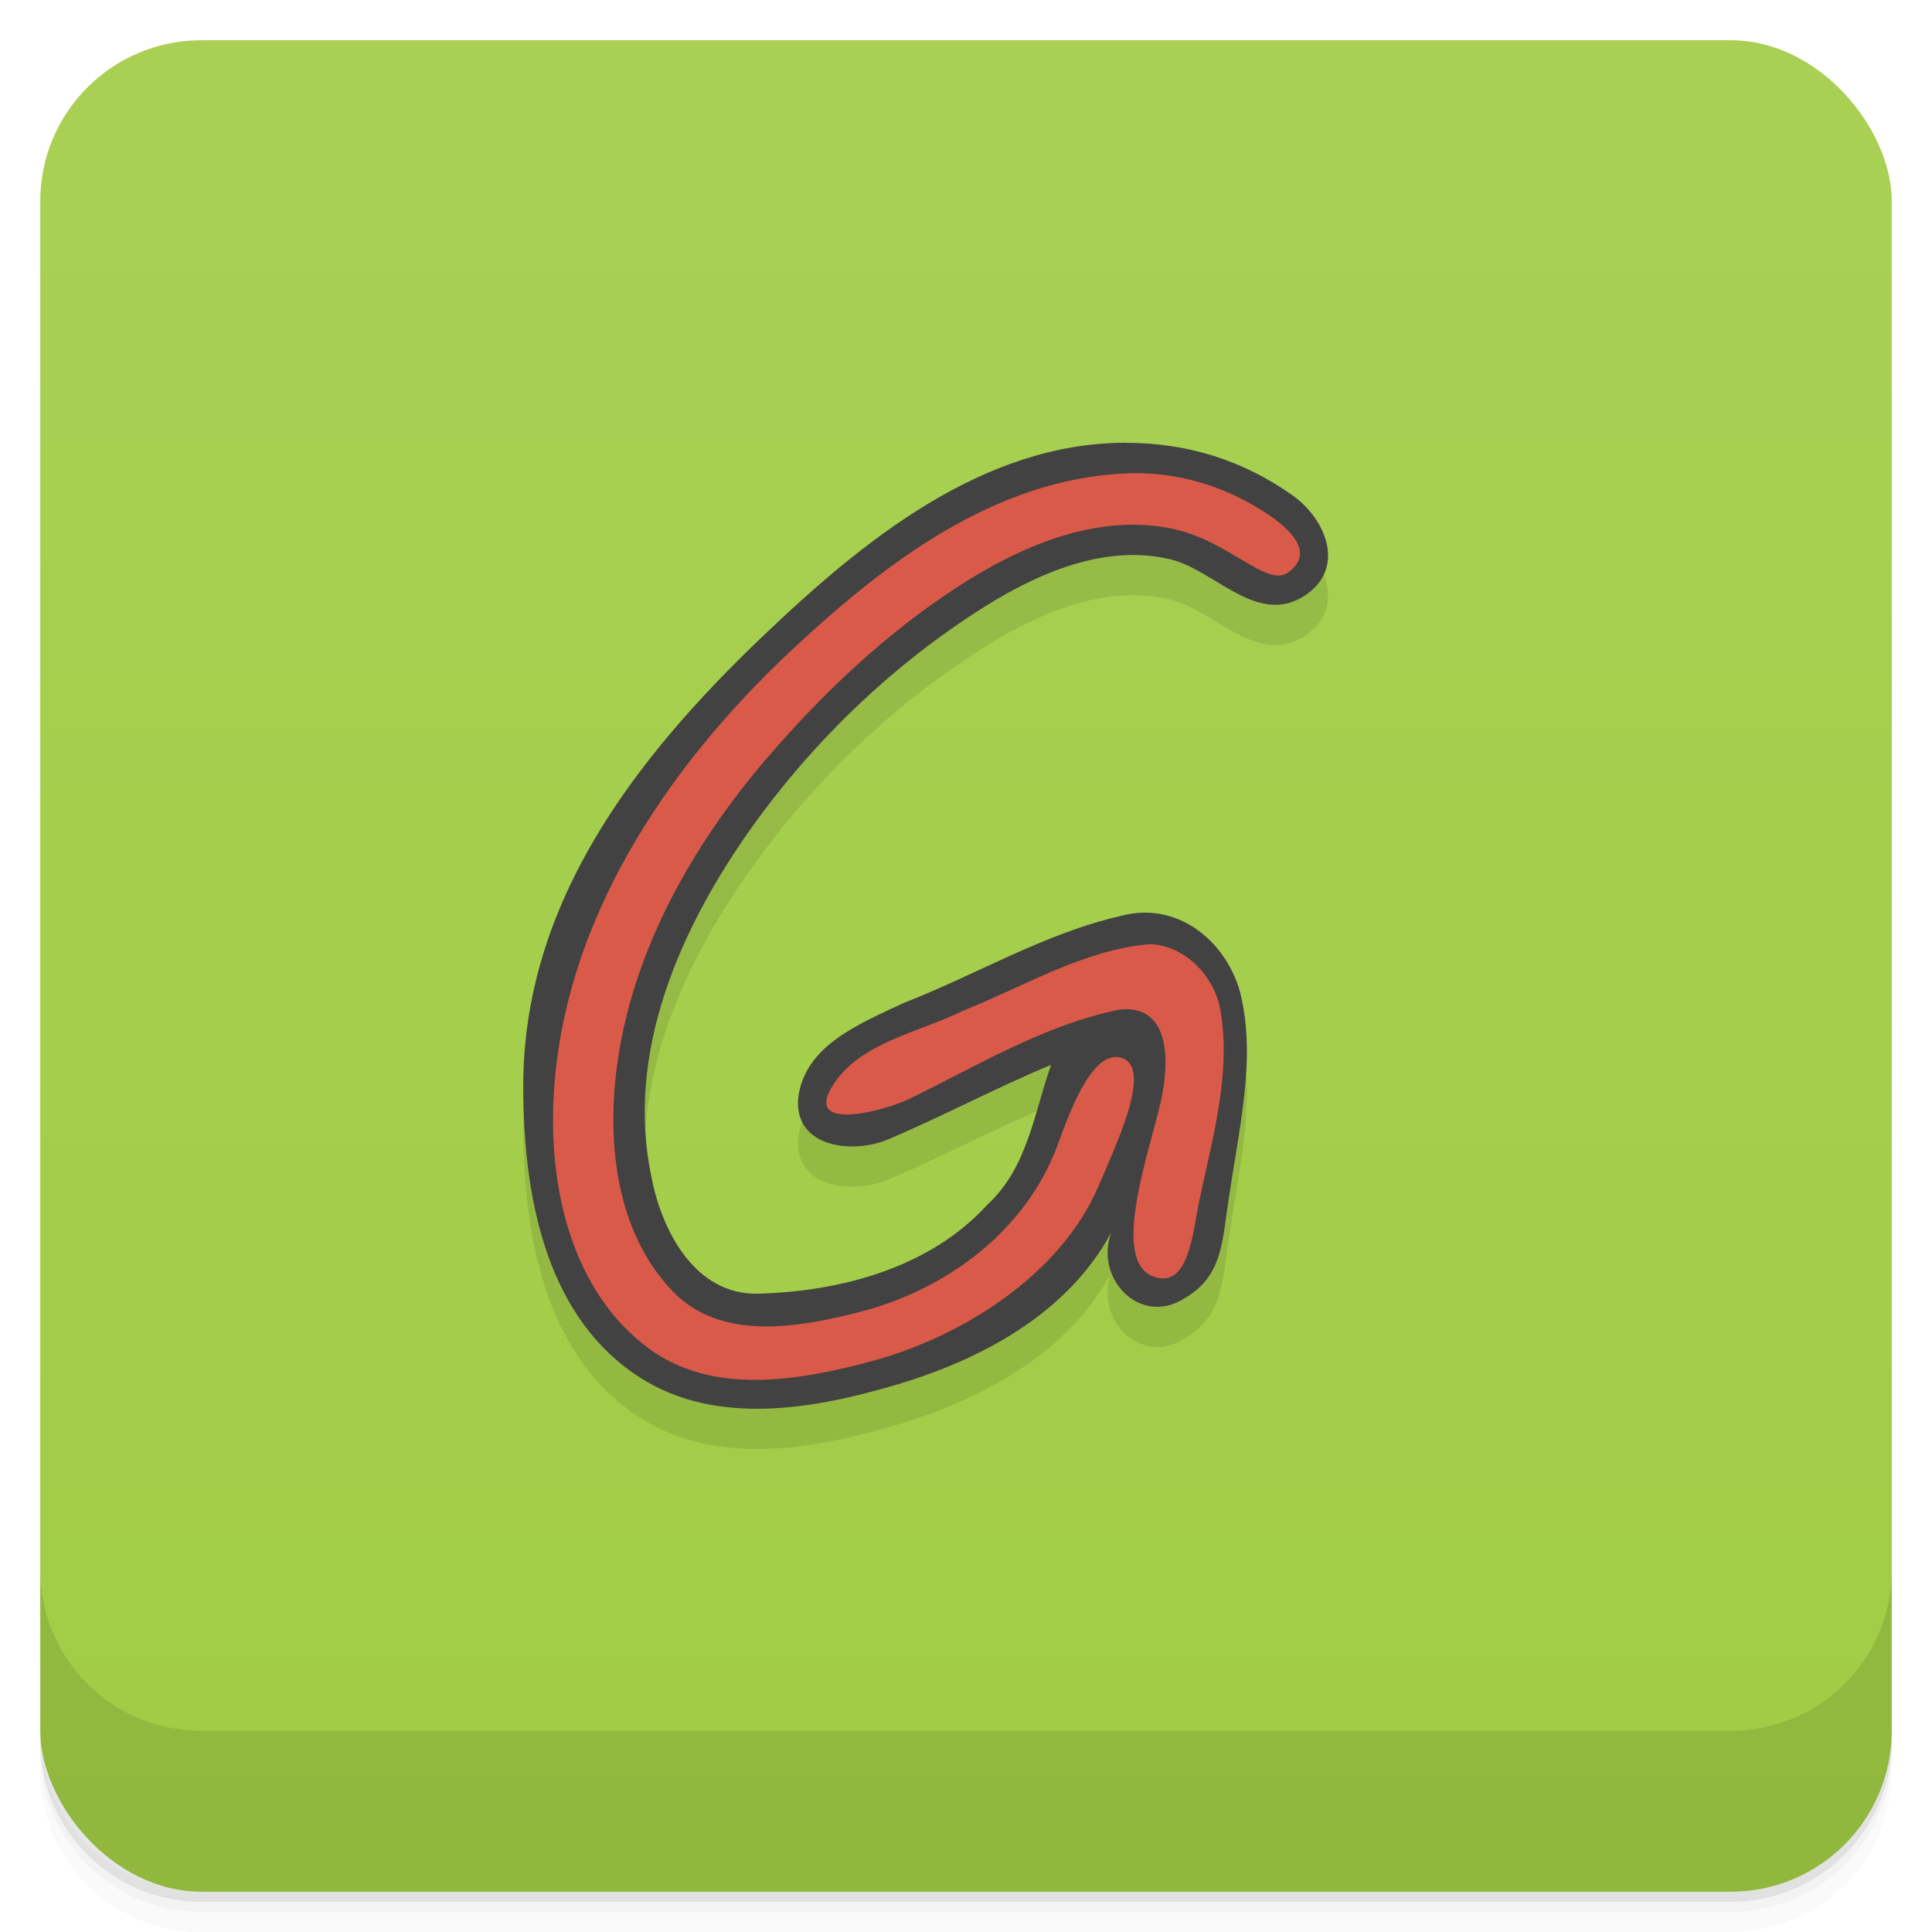 <svg version="1.1" viewBox="0 0 48 48" xmlns="http://www.w3.org/2000/svg">
 <defs>
  <linearGradient id="bg" x2="0" y1="1" y2="47" gradientUnits="userSpaceOnUse">
   <stop style="stop-color:#a9d054" offset="0"/>
   <stop style="stop-color:#a1cc44" offset="1"/>
  </linearGradient>
 </defs>
 <path d="m1 43v0.25c0 2.216 1.784 4 4 4h38c2.216 0 4-1.784 4-4v-0.25c0 2.216-1.784 4-4 4h-38c-2.216 0-4-1.784-4-4zm0 0.5v0.5c0 2.216 1.784 4 4 4h38c2.216 0 4-1.784 4-4v-0.5c0 2.216-1.784 4-4 4h-38c-2.216 0-4-1.784-4-4z" style="opacity:.02"/>
 <path d="m1 43.25v0.25c0 2.216 1.784 4 4 4h38c2.216 0 4-1.784 4-4v-0.25c0 2.216-1.784 4-4 4h-38c-2.216 0-4-1.784-4-4z" style="opacity:.05"/>
 <path d="m1 43v0.25c0 2.216 1.784 4 4 4h38c2.216 0 4-1.784 4-4v-0.25c0 2.216-1.784 4-4 4h-38c-2.216 0-4-1.784-4-4z" style="opacity:.1"/>
 <rect x="1" y="1" width="46" height="46" rx="4" style="fill:url(#bg)"/>
 <path d="m1 39v4c0 2.216 1.784 4 4 4h38c2.216 0 4-1.784 4-4v-4c0 2.216-1.784 4-4 4h-38c-2.216 0-4-1.784-4-4z" style="opacity:.1"/>
 <path d="m27.974 12c-3.566 0-6.547 2.444-9.025 4.809-3.2 3.054-5.949 6.644-5.949 11.176 0 2.997 0.674 5.825 2.917 7.25 1.899 1.206 4.323 0.77 6.356 0.167 2.113-0.626 4.255-1.771 5.336-3.783-0.423 1.151 0.713 2.327 1.798 1.649 0.914-0.511 0.953-1.321 1.083-2.232 0.294-2.051 0.736-3.74 0.316-5.402-0.378-1.31-1.592-2.243-2.949-1.881-1.907 0.434-3.604 1.467-5.416 2.169-1.055 0.503-2.469 1.05-2.611 2.375-0.092 1.21 1.347 1.389 2.247 1.006 1.365-0.581 2.67-1.278 4.037-1.848-0.423 1.2-0.587 2.558-1.578 3.47-1.425 1.568-3.629 2.158-5.691 2.216-1.578 0.044-2.407-1.567-2.658-2.894-0.661-3.095 0.713-6.185 2.467-8.658 1.502-2.116 3.424-3.973 5.586-5.375 1.389-0.901 3.113-1.717 4.82-1.323 1.133 0.262 2.211 1.736 3.421 0.862 0.938-0.678 0.462-1.866-0.386-2.459-1.22-0.855-2.58-1.292-4.122-1.292z" style="opacity:.1"/>
 <path d="m27.974 11c-3.566 0-6.547 2.444-9.025 4.809-3.2 3.054-5.949 6.644-5.949 11.176 0 2.997 0.674 5.825 2.917 7.25 1.899 1.206 4.323 0.77 6.356 0.167 2.113-0.626 4.255-1.771 5.336-3.783-0.423 1.151 0.713 2.327 1.798 1.649 0.914-0.511 0.953-1.321 1.083-2.232 0.294-2.051 0.736-3.74 0.316-5.402-0.378-1.31-1.592-2.243-2.949-1.881-1.907 0.434-3.604 1.467-5.416 2.169-1.055 0.503-2.469 1.05-2.611 2.375-0.092 1.21 1.347 1.389 2.247 1.006 1.365-0.581 2.67-1.278 4.037-1.848-0.423 1.2-0.587 2.558-1.578 3.47-1.425 1.568-3.629 2.158-5.691 2.216-1.578 0.044-2.407-1.567-2.658-2.894-0.661-3.095 0.713-6.185 2.467-8.658 1.502-2.116 3.424-3.973 5.586-5.375 1.389-0.901 3.113-1.717 4.82-1.323 1.133 0.262 2.211 1.736 3.421 0.862 0.938-0.678 0.462-1.866-0.386-2.459-1.22-0.855-2.58-1.292-4.122-1.292z" style="fill:#424242"/>
 <path d="m27.969 11.762c-3.282 0.143-6.023 2.254-8.325 4.413-3.106 2.913-5.685 6.766-5.892 11.137-0.107 2.253 0.467 4.778 2.359 6.184 1.591 1.182 3.734 0.805 5.517 0.33 2.216-0.59 4.684-2.108 5.652-4.328 0.421-1.002 1.336-2.887 0.636-3.195-0.771-0.34-1.384 1.45-1.638 2.141-0.783 2.128-2.749 3.586-4.877 4.14-1.523 0.397-3.481 0.755-4.686-0.499-1.445-1.503-1.659-3.815-1.359-5.793 0.419-2.767 1.866-5.313 3.665-7.417 1.399-1.636 2.984-3.137 4.771-4.296 1.536-0.996 3.427-1.829 5.306-1.449 1.44 0.291 2.367 1.479 2.904 1.093 0.832-0.599-0.294-1.347-0.907-1.695-0.957-0.543-2.038-0.815-3.125-0.767zm0.604 11.695c-1.651 0.139-3.11 1.044-4.624 1.645-1.099 0.547-2.533 0.776-3.231 1.823-0.819 1.228 1.248 0.68 1.861 0.382 1.705-0.828 3.371-1.85 5.249-2.227 1.304-0.123 1.215 1.4 1.007 2.31-0.299 1.309-1.348 4.193-0.01 4.367 0.727 0.094 0.822-1.208 0.966-1.899 0.326-1.563 0.807-3.178 0.528-4.769-0.145-0.826-0.864-1.596-1.746-1.633z" style="fill:#da5a49"/>
</svg>
